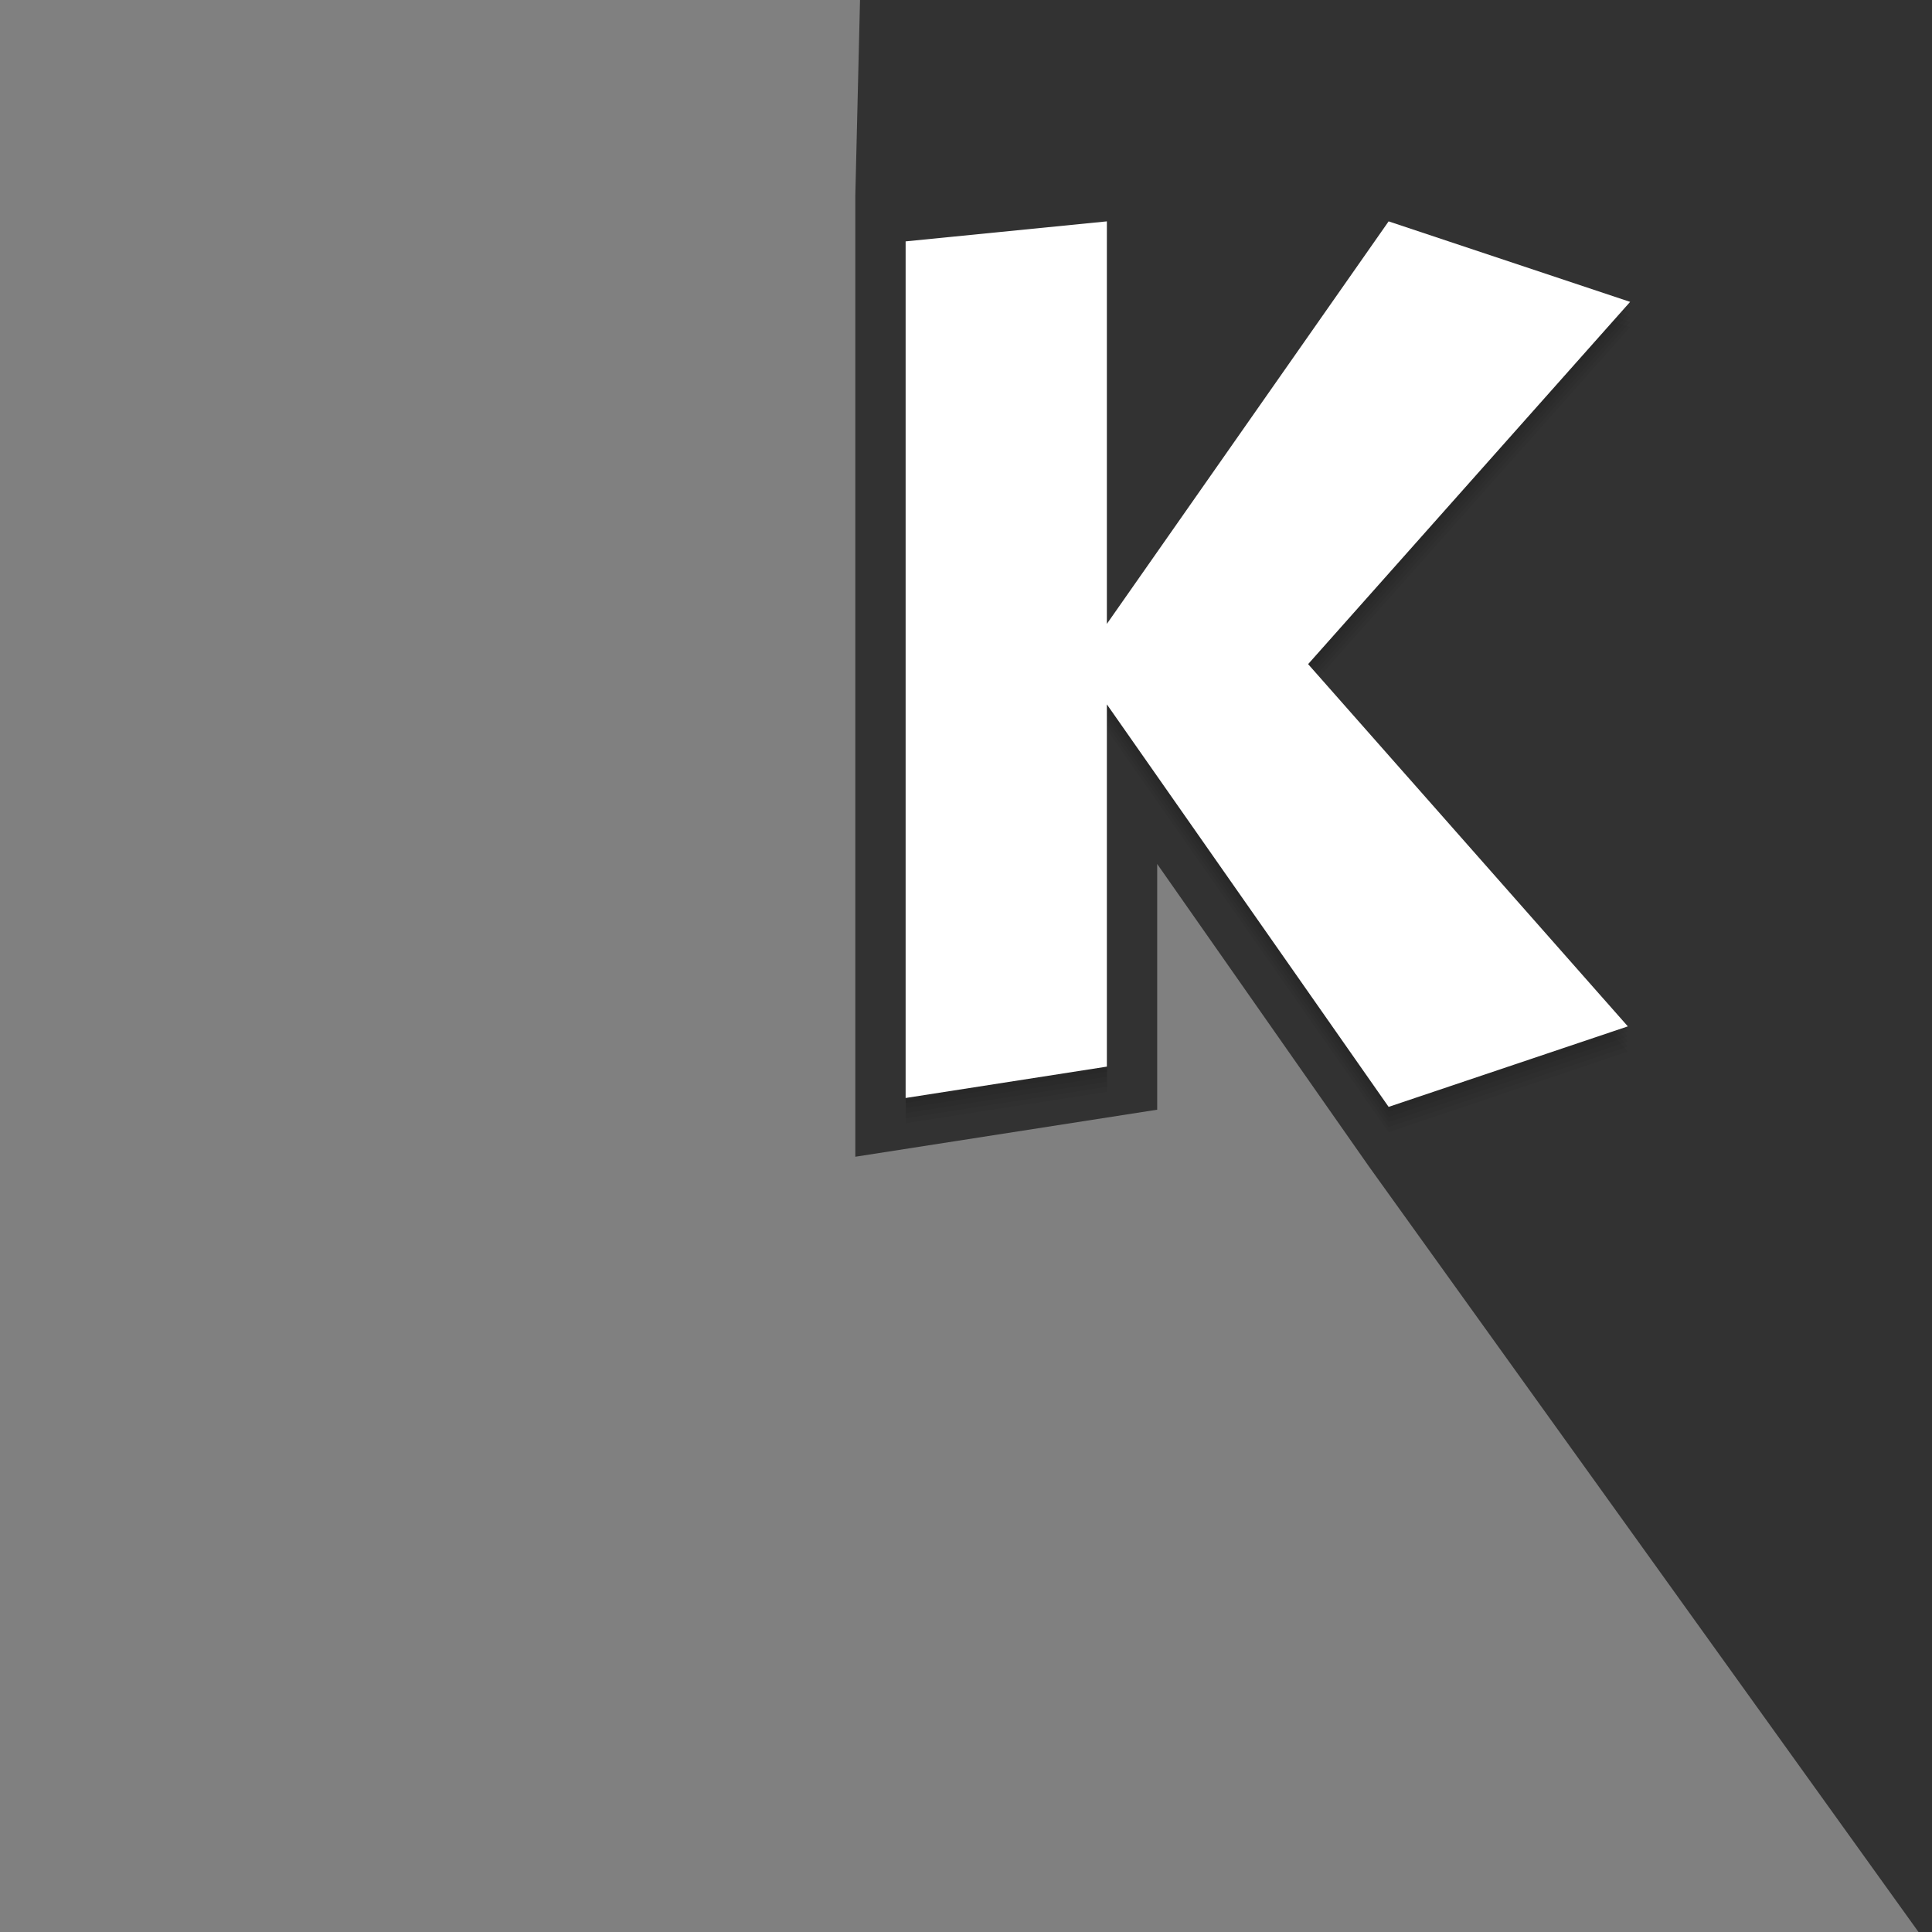 <?xml version="1.0" encoding="UTF-8" standalone="no"?>
<svg
   xmlns:dc="http://purl.org/dc/elements/1.1/"
   xmlns:cc="http://creativecommons.org/ns#"
   xmlns:rdf="http://www.w3.org/1999/02/22-rdf-syntax-ns#"
   xmlns:svg="http://www.w3.org/2000/svg"
   xmlns="http://www.w3.org/2000/svg"
   xmlns:sodipodi="http://sodipodi.sourceforge.net/DTD/sodipodi-0.dtd"
   xmlns:inkscape="http://www.inkscape.org/namespaces/inkscape"
   id="svg2"
   width="384"
   height="384"
   version="1.1"
   sodipodi:docname="start-here-kde-logo.svg"
   inkscape:version="0.92.4 (5da689c313, 2019-01-14)">
  <rect width="100%" height="100%" fill="#808080" stroke="none"/>
  <defs
     id="defs12" />
  <sodipodi:namedview
     pagecolor="#ffffff"
     bordercolor="#666666"
     borderopacity="1"
     objecttolerance="10"
     gridtolerance="10"
     guidetolerance="10"
     inkscape:pageopacity="0"
     inkscape:pageshadow="2"
     inkscape:window-width="1366"
     inkscape:window-height="706"
     id="namedview10"
     showgrid="false"
     inkscape:zoom="1.2291667"
     inkscape:cx="205.79147"
     inkscape:cy="210.57568"
     inkscape:window-x="0"
     inkscape:window-y="0"
     inkscape:window-maximized="1"
     inkscape:current-layer="svg2" />
  <path
     id="rect4140"
     style="opacity:1;fill:#323232;fill-opacity:1;stroke:none;stroke-width:20;stroke-linecap:round;stroke-linejoin:miter;stroke-miterlimit:4;stroke-dasharray:none;stroke-opacity:1"
     d="M 170.936 0 L 170 38.922 L 170 229.91 L 230 220.562 L 230 171.723 L 272.098 231.863 L 381.316 384 L 384 384 L 384 0 L 170.936 0 z" />
  <path
     id="path4140"
     style="opacity:0.05;fill:#000000;fill-opacity:1"
     d="m 220,48.998 -40,3.978 0,170.256 40,-6.232 0,-72 56,80 47.544,-16 -63.544,-72 64,-72 -48,-16 L 220,129 220,48.998 Z" />
  <path
     id="path4141"
     style="opacity:0.05;fill:#000000;fill-opacity:1"
     d="m 220,47.998 -40,3.978 0,170.256 40,-6.232 0,-72 56,80 47.544,-16 -63.544,-72 64,-72 -48,-16 L 220,128 220,47.998 Z" />
  <path
     id="path4139"
     style="opacity:0.05;fill:#000000;fill-opacity:1"
     d="m 220,46.998 -40,3.978 0,170.256 40,-6.232 0,-72 56,80 47.544,-16 -63.544,-72 64,-72 -48,-16 L 220,127 220,46.998 Z" />
  <path
     id="path4137"
     style="opacity:0.05;fill:#000000;fill-opacity:1"
     d="m 220,45.998 -40,3.978 0,170.256 40,-6.232 0,-72 56,80 47.544,-16 -63.544,-72 64,-72 -48,-16 L 220,126 220,45.998 Z" />
  <path
     id="path4135"
     style="opacity:0.05;fill:#000000;fill-opacity:1"
     d="m 220,44.998 -40,3.978 0,170.256 40,-6.232 0,-72 56,80 47.544,-16 -63.544,-72 64,-72 -48,-16 L 220,125 220,44.998 Z" />
  <path
     id="path14"
     style="fill:#ffffff"
     d="m 220,43.998 -40,3.978 0,170.256 40,-6.232 0,-72 56,80 47.544,-16 -63.544,-72 64,-72 -48,-16 L 220,124 220,43.998 Z" />
</svg>
